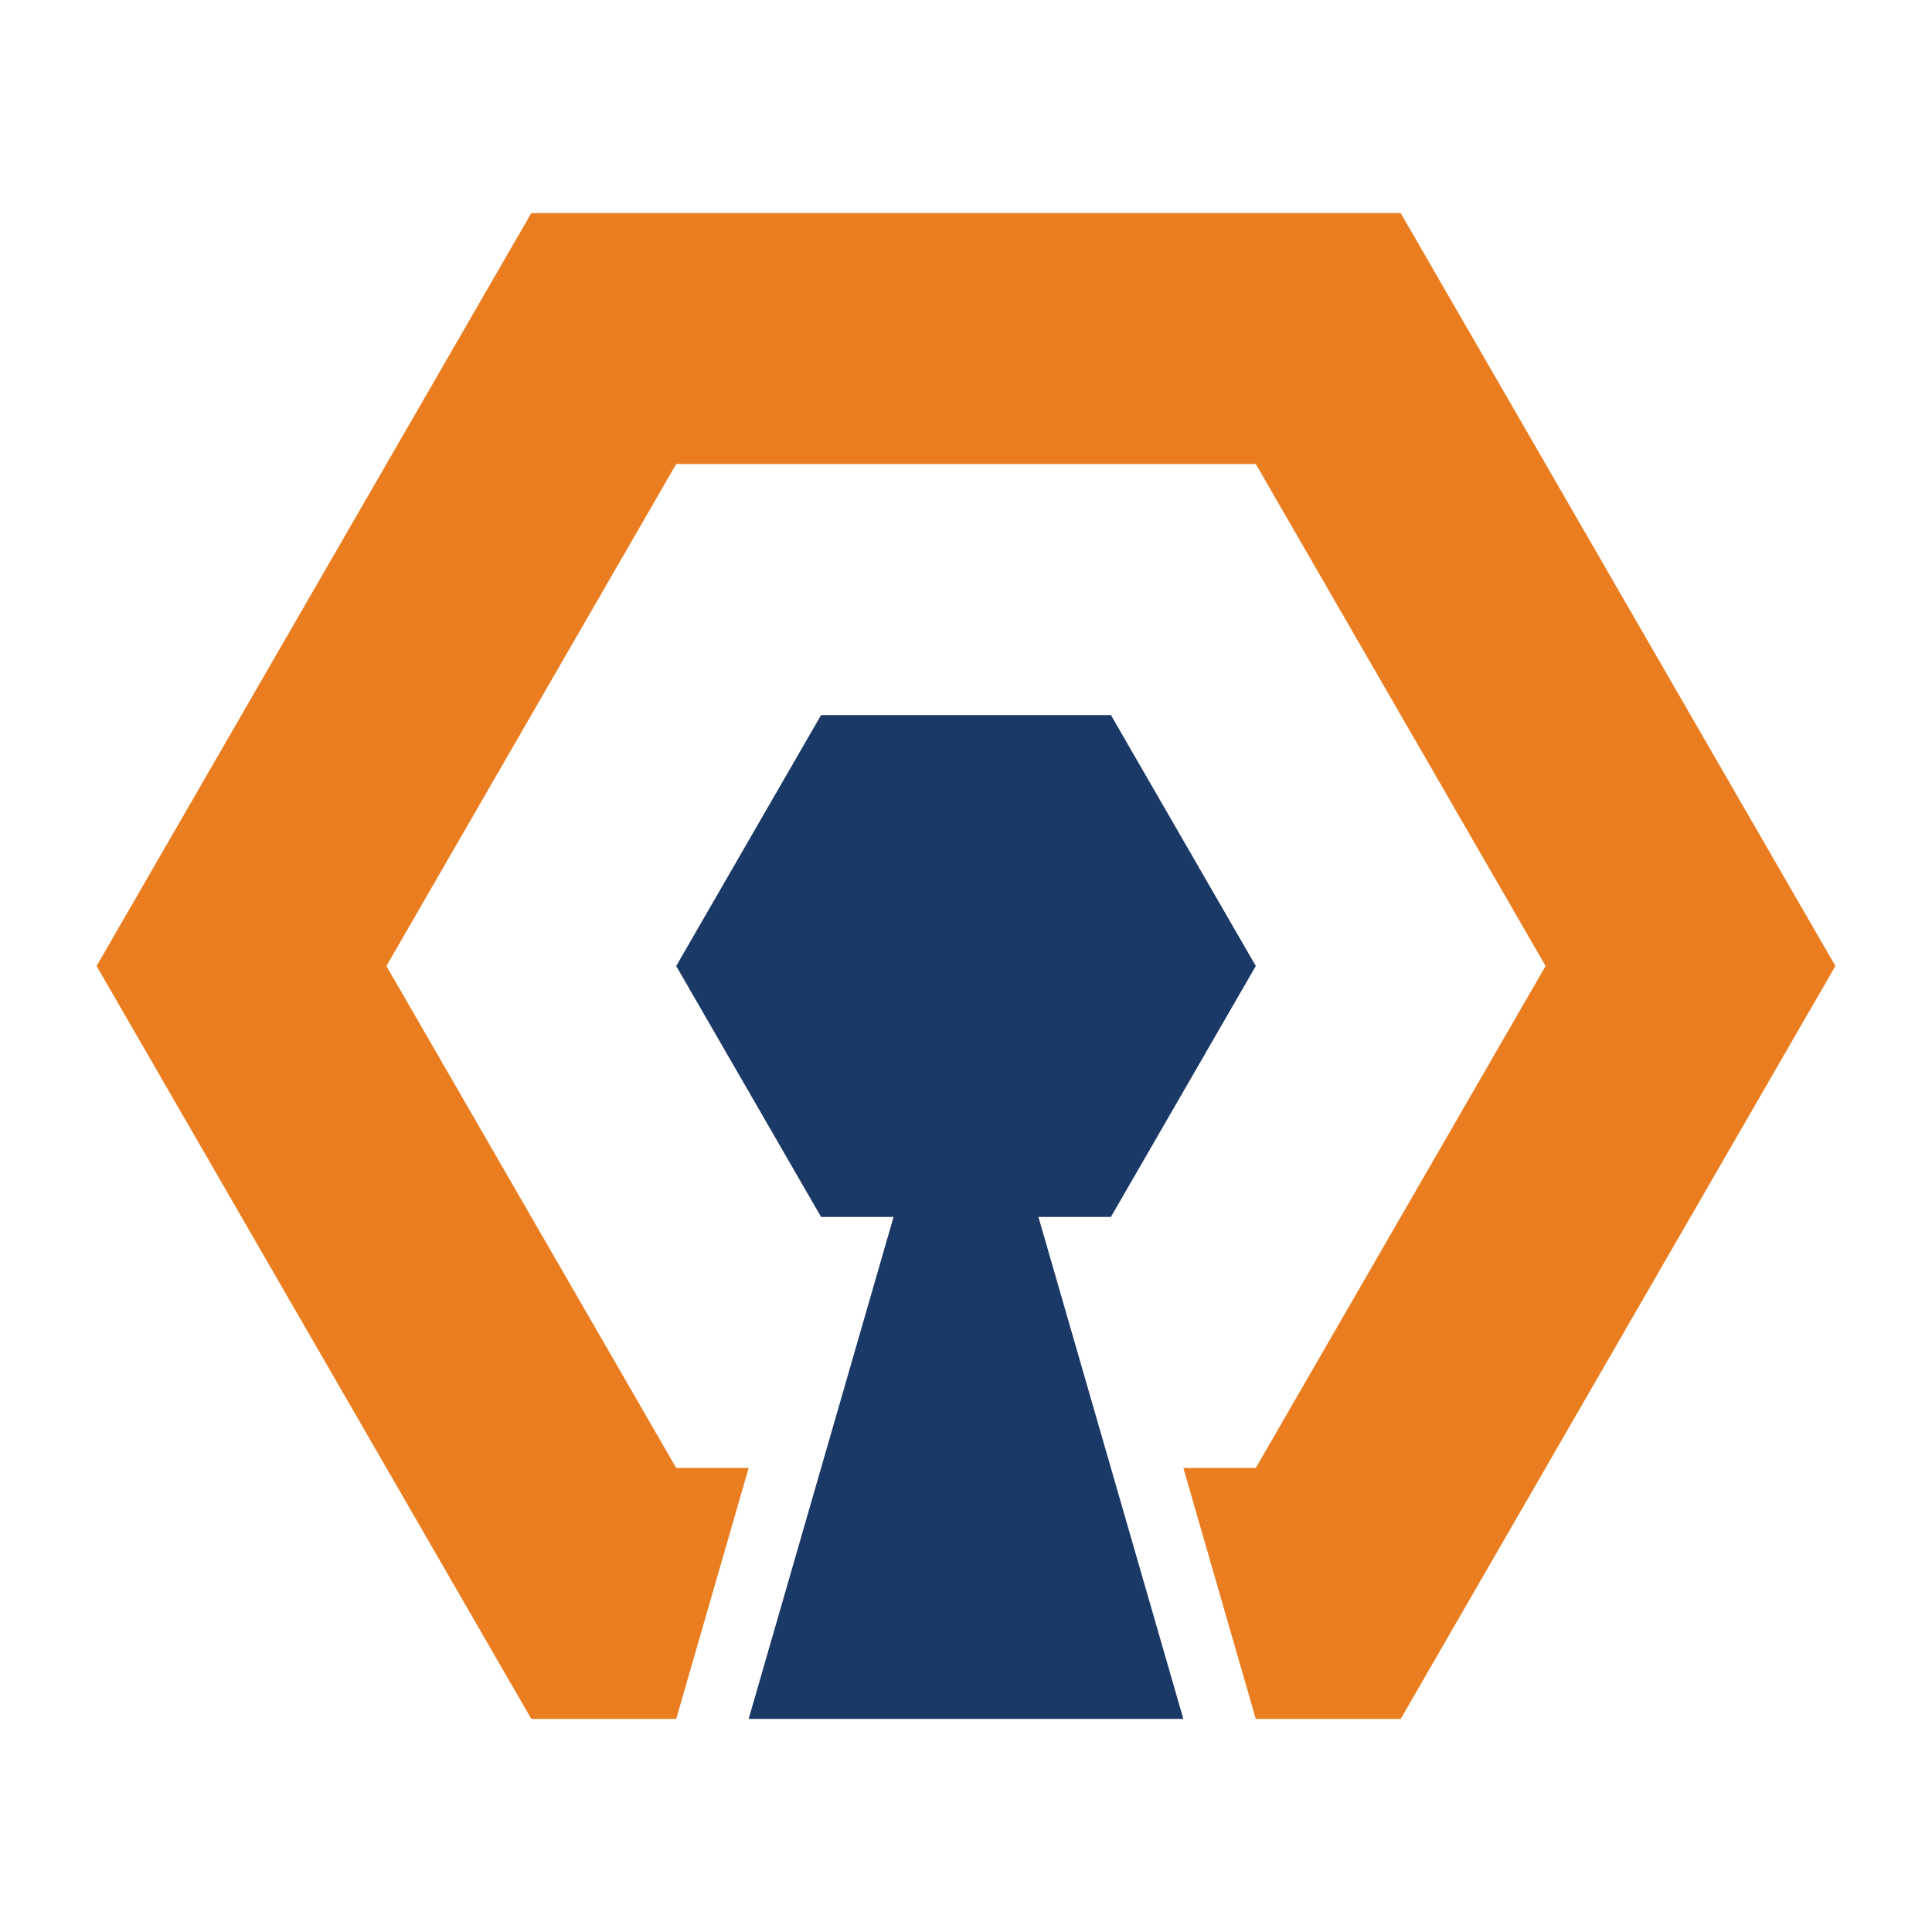 <?xml version="1.0" standalone="no"?>
<svg xmlns="http://www.w3.org/2000/svg" width="100" height="100" >
<polygon fill="#ea7d1f" points="35.0 88.971 27.5 88.971 5.0 50.0 27.5 11.029 72.5 11.029 95.0 50.0 72.5 88.971 65.0 88.971 61.25 75.981 65.0 75.981 80.0 50.0 65.0 24.019 35.0 24.019 20.0 50.0 35.0 75.981 38.75 75.981" />
<polygon fill="#1a3967" points="38.75 88.971 46.25 62.99 42.5 62.99 35.0 50.0 42.5 37.01 57.5 37.01 65.0 50.0 57.5 62.99 53.75 62.99 61.25 88.971" />
</svg>

